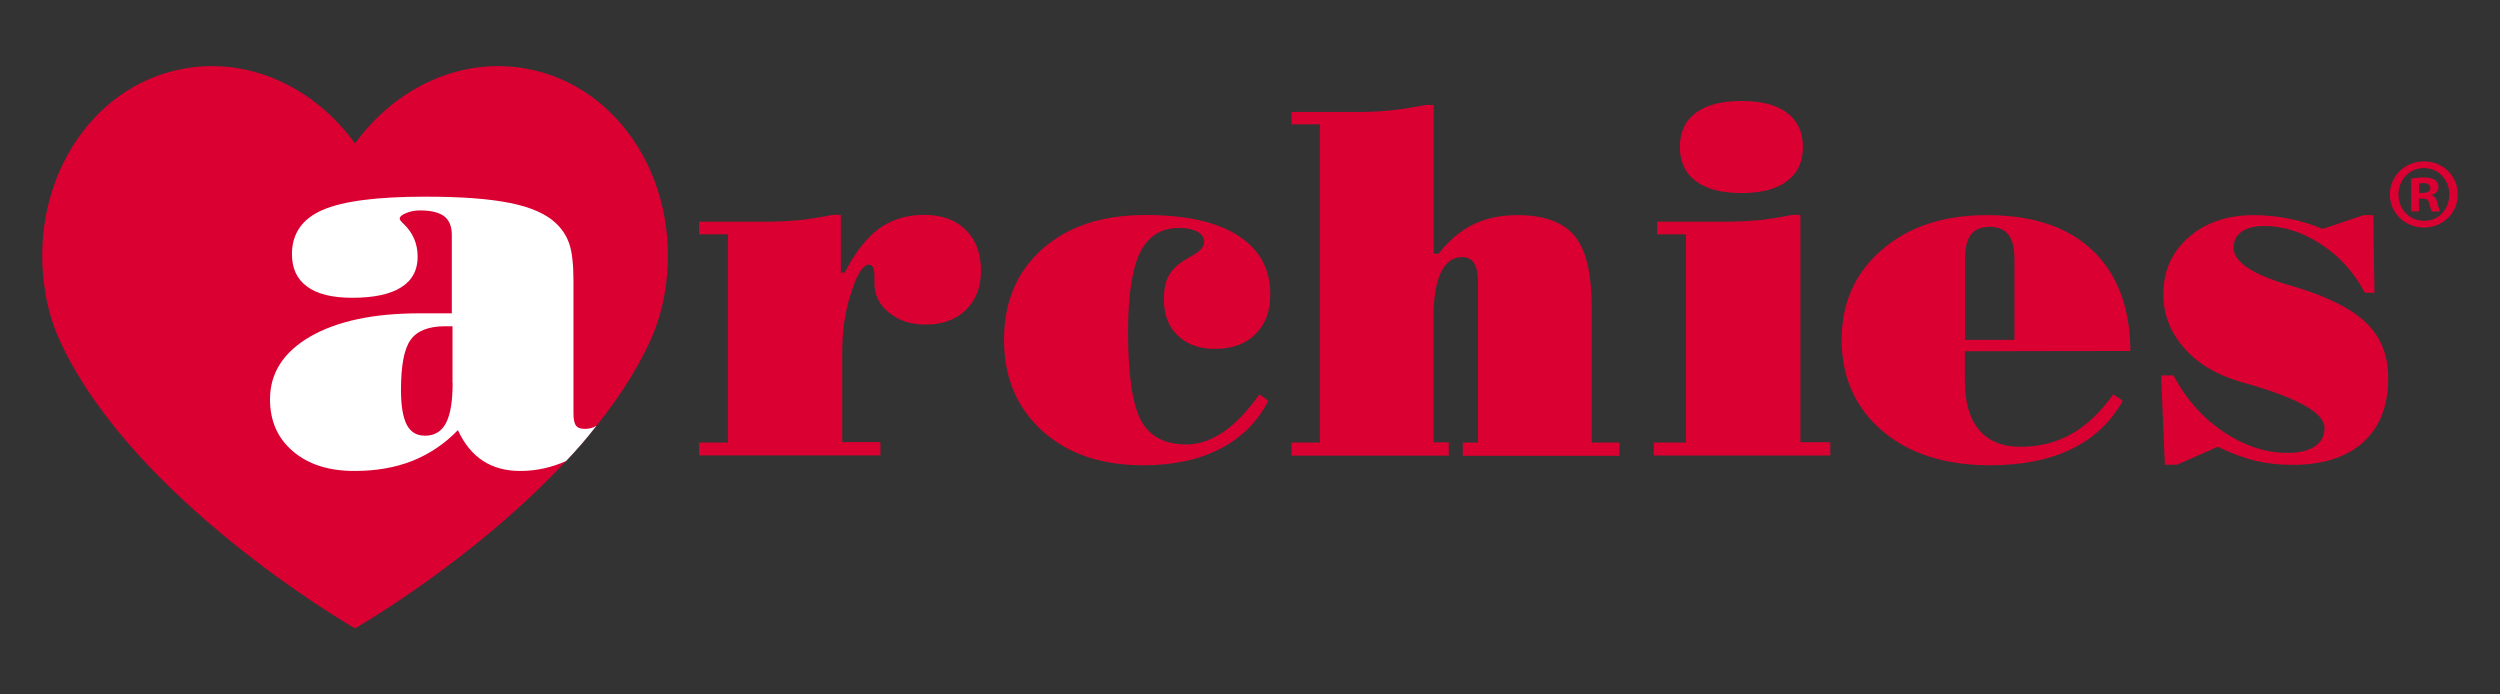 <?xml version="1.0" encoding="UTF-8"?>
<!-- Generator: Adobe Illustrator 25.2.0, SVG Export Plug-In . SVG Version: 6.00 Build 0)  -->
<svg version="1.1" id="Layer_1" xmlns="http://www.w3.org/2000/svg" xmlns:xlink="http://www.w3.org/1999/xlink" x="0px" y="0px" viewBox="0 0 180 50" style="enable-background:new 0 0 180 50;" xml:space="preserve">
<rect x="0" y="0" width="180" height="50" fill="#333333" stroke="none"/>
<style type="text/css">
	.st0{fill:#DB0032;}
	.st1{fill:#FFFFFF;}
</style>
<g>
	<g>
		<path class="st0" d="M37.86,4.94c-4.74-0.85-9.39,1.39-12.3,5.39c-2.9-4-7.56-6.24-12.3-5.39C6.37,6.16,1.91,13.45,3.29,21.22    c0.22,1.28,0.61,2.47,1.15,3.59c5.27,11.09,20.23,19.93,21.1,20.42l0.02,0.01l0.02-0.01c0.87-0.49,15.84-9.33,21.11-20.42    c0.54-1.12,0.92-2.32,1.15-3.59C49.22,13.45,44.76,6.16,37.86,4.94"/>
		<path class="st0" d="M50.33,32.82v-0.96h2.08V16.87h-2.08v-0.91h4.93c0.79,0,1.58-0.04,2.36-0.12c0.78-0.09,1.55-0.2,2.31-0.37    h0.61v4.16h0.28c0.74-1.45,1.57-2.51,2.47-3.17c0.91-0.66,1.99-0.99,3.24-0.99c1.27,0,2.27,0.36,3,1.08    c0.73,0.72,1.1,1.7,1.1,2.94c0,1.19-0.37,2.13-1.09,2.83c-0.73,0.7-1.69,1.05-2.9,1.05c-1.06,0-1.93-0.29-2.63-0.86    c-0.7-0.56-1.05-1.27-1.05-2.11v-0.49c0-0.3-0.03-0.52-0.1-0.65c-0.06-0.14-0.16-0.2-0.3-0.2c-0.42,0-0.85,0.67-1.27,1.99    c-0.44,1.32-0.65,2.76-0.65,4.32v6.46h2.75v0.96H50.33z"/>
		<path class="st0" d="M90.68,28.39l0.64,0.47c-0.77,1.5-1.92,2.65-3.45,3.44c-1.54,0.8-3.38,1.2-5.55,1.2    c-3.04,0-5.47-0.83-7.29-2.49c-1.82-1.66-2.74-3.84-2.74-6.54c0-2.73,0.92-4.91,2.76-6.54c1.84-1.64,4.31-2.45,7.42-2.45    c2.9,0,5.12,0.49,6.66,1.48c1.55,0.99,2.33,2.39,2.33,4.22c0,1.22-0.35,2.17-1.07,2.88c-0.71,0.71-1.69,1.06-2.92,1.06    c-1.12,0-2.02-0.32-2.68-0.97c-0.67-0.64-0.99-1.51-0.99-2.6c0-0.7,0.11-1.25,0.34-1.68c0.24-0.44,0.62-0.82,1.15-1.14    c0.13-0.08,0.31-0.19,0.54-0.32c0.58-0.31,0.87-0.65,0.87-1.01c0-0.29-0.16-0.53-0.49-0.72c-0.34-0.18-0.77-0.27-1.31-0.27    c-1.29,0-2.23,0.59-2.81,1.76c-0.58,1.17-0.87,3.09-0.87,5.73c0,3.12,0.32,5.25,0.94,6.39C82.78,31.42,83.86,32,85.4,32    c0.92,0,1.81-0.3,2.69-0.9C88.96,30.5,89.82,29.6,90.68,28.39z"/>
		<path class="st0" d="M92.99,32.82v-0.96h2.04V8.95h-2.04V8.06h4.94c0.79,0,1.57-0.04,2.35-0.13c0.79-0.09,1.56-0.21,2.31-0.37    h0.64v10.7h0.35c0.76-0.96,1.6-1.67,2.51-2.11c0.91-0.44,1.97-0.66,3.16-0.66c1.91,0,3.26,0.49,4.1,1.47    c0.83,0.98,1.25,2.69,1.25,5.13v9.77h2v0.96h-11.28v-0.96h1.1v-11.5c0-0.63-0.09-1.09-0.28-1.4c-0.19-0.3-0.47-0.45-0.87-0.45    c-0.67,0-1.17,0.37-1.53,1.12c-0.35,0.75-0.53,1.84-0.53,3.27v8.95h1.1v0.96H92.99z"/>
		<path class="st0" d="M119.07,32.82v-0.96h2.32V16.87h-2.08v-0.91h5.04c0.79,0,1.57-0.04,2.37-0.12c0.78-0.09,1.55-0.2,2.3-0.37    h0.61v16.37h2.15v0.96H119.07z"/>
		<path class="st0" d="M120.95,10.58c0-1.06,0.38-1.89,1.15-2.46c0.77-0.57,1.86-0.85,3.28-0.85c1.43,0,2.52,0.28,3.28,0.85    c0.76,0.57,1.15,1.39,1.15,2.46c0,1.07-0.38,1.89-1.15,2.46c-0.76,0.58-1.85,0.86-3.28,0.86c-1.42,0-2.51-0.28-3.28-0.86    C121.34,12.48,120.95,11.65,120.95,10.58z"/>
		<path class="st0" d="M153.39,25.27l-11.92,0.02v2.11c0,1.57,0.34,2.75,1.03,3.56c0.68,0.81,1.69,1.21,2.99,1.21    c1.35,0,2.56-0.31,3.65-0.92c1.09-0.61,2.1-1.57,3.02-2.86l0.68,0.47c-0.87,1.55-2.11,2.7-3.71,3.48    c-1.59,0.77-3.55,1.16-5.85,1.16c-3.24,0-5.83-0.83-7.77-2.49c-1.93-1.66-2.91-3.84-2.91-6.54c0-2.66,0.96-4.82,2.89-6.48    c1.92-1.67,4.44-2.5,7.56-2.5c3.29,0,5.82,0.84,7.61,2.54C152.45,19.72,153.36,22.13,153.39,25.27z M145.04,24.47v-5.82    c0-0.8-0.14-1.38-0.44-1.76c-0.29-0.37-0.74-0.56-1.35-0.56c-0.61,0-1.05,0.19-1.34,0.56c-0.29,0.37-0.43,0.96-0.43,1.76v5.82    H145.04z"/>
		<path class="st0" d="M159.68,32.17l-2.94,1.29h-0.87l-0.27-6.43h0.89c0.89,1.69,2.09,3.05,3.59,4.06    c1.51,1.01,3.05,1.52,4.61,1.52c0.87,0,1.52-0.16,1.98-0.47c0.46-0.31,0.7-0.75,0.7-1.32c0-1.03-1.72-2.05-5.16-3.07    c-0.5-0.14-0.89-0.26-1.15-0.34c-1.62-0.5-2.92-1.31-3.87-2.43c-0.95-1.12-1.43-2.38-1.43-3.79c0-1.66,0.6-3.03,1.82-4.1    c1.21-1.06,2.77-1.6,4.67-1.6c0.82,0,1.65,0.08,2.48,0.24c0.83,0.16,1.67,0.41,2.51,0.75l2.93-0.99h0.71l0.08,5.59h-0.69    c-0.76-1.45-1.82-2.62-3.16-3.5c-1.34-0.87-2.71-1.31-4.09-1.31c-0.69,0-1.23,0.14-1.62,0.41c-0.39,0.28-0.58,0.66-0.58,1.16    c0,1,1.3,1.89,3.91,2.67c0.16,0.05,0.28,0.08,0.36,0.1c2.49,0.74,4.25,1.63,5.29,2.65c1.05,1.02,1.57,2.34,1.57,3.96    c0,2-0.6,3.54-1.81,4.63c-1.21,1.08-2.9,1.62-5.1,1.62c-0.95,0-1.85-0.1-2.68-0.3C161.54,32.96,160.65,32.64,159.68,32.17z"/>
		<path class="st0" d="M174.54,11.62c1.36,0,2.42,1.06,2.42,2.37c0,1.35-1.06,2.39-2.44,2.39c-1.36,0-2.45-1.04-2.45-2.39    c0-1.31,1.09-2.37,2.45-2.37H174.54z M174.51,12.1c-1.04,0-1.82,0.86-1.82,1.9c0,1.06,0.78,1.9,1.85,1.9    c1.04,0.02,1.81-0.84,1.81-1.9c0-1.04-0.76-1.9-1.83-1.9H174.51z M174.15,15.22h-0.55v-2.36c0.22-0.04,0.52-0.08,0.91-0.08    c0.45,0,0.65,0.07,0.83,0.19c0.12,0.1,0.23,0.29,0.23,0.5c0,0.28-0.2,0.48-0.49,0.57v0.03c0.24,0.07,0.36,0.26,0.43,0.58    c0.08,0.37,0.12,0.51,0.18,0.58h-0.59c-0.07-0.09-0.12-0.29-0.19-0.56c-0.04-0.26-0.18-0.37-0.49-0.37h-0.26V15.22z M174.16,13.89    h0.27c0.3,0,0.55-0.1,0.55-0.34c0-0.22-0.15-0.37-0.5-0.37c-0.15,0-0.24,0.01-0.31,0.03V13.89z"/>
	</g>
	<path class="st1" d="M42.94,30.66c-0.25,0.15-0.52,0.22-0.83,0.22c-0.3,0-0.52-0.07-0.64-0.24c-0.12-0.16-0.18-0.45-0.18-0.88v-9.5   c0-1.22-0.1-2.12-0.3-2.7c-0.2-0.59-0.53-1.09-1.01-1.53c-0.69-0.64-1.78-1.12-3.28-1.42c-1.49-0.3-3.51-0.45-6.08-0.45   c-3.47,0-5.93,0.32-7.4,0.96c-1.47,0.64-2.2,1.71-2.2,3.18c0,1.04,0.37,1.81,1.1,2.34c0.73,0.54,1.82,0.8,3.25,0.8   c1.54,0,2.72-0.25,3.51-0.75c0.79-0.49,1.19-1.23,1.19-2.2c0-0.95-0.34-1.73-1-2.36c-0.19-0.18-0.29-0.3-0.29-0.38   c0-0.14,0.14-0.28,0.44-0.4c0.3-0.13,0.64-0.2,1.03-0.2c0.79,0,1.37,0.15,1.73,0.42c0.37,0.29,0.55,0.73,0.55,1.34v5.65h-2.32   c-3.31,0-5.94,0.56-7.87,1.67c-1.93,1.12-2.9,2.63-2.9,4.52c0,1.56,0.55,2.81,1.66,3.75c1.1,0.94,2.57,1.41,4.43,1.41   c1.54,0,2.93-0.24,4.17-0.73c1.24-0.5,2.32-1.23,3.27-2.21c0.45,0.98,1.04,1.71,1.8,2.21c0.75,0.49,1.65,0.73,2.69,0.73   c1.13,0,2.23-0.24,3.29-0.71C41.52,32.4,42.26,31.54,42.94,30.66z M32.59,27.56c0,1.33-0.16,2.29-0.48,2.9   c-0.32,0.61-0.82,0.91-1.51,0.91c-0.6,0-1.04-0.26-1.32-0.8c-0.27-0.54-0.41-1.36-0.41-2.49c0-1.77,0.23-2.98,0.7-3.62   c0.47-0.65,1.3-0.97,2.48-0.97h0.53V27.56z"/>
</g>
</svg>